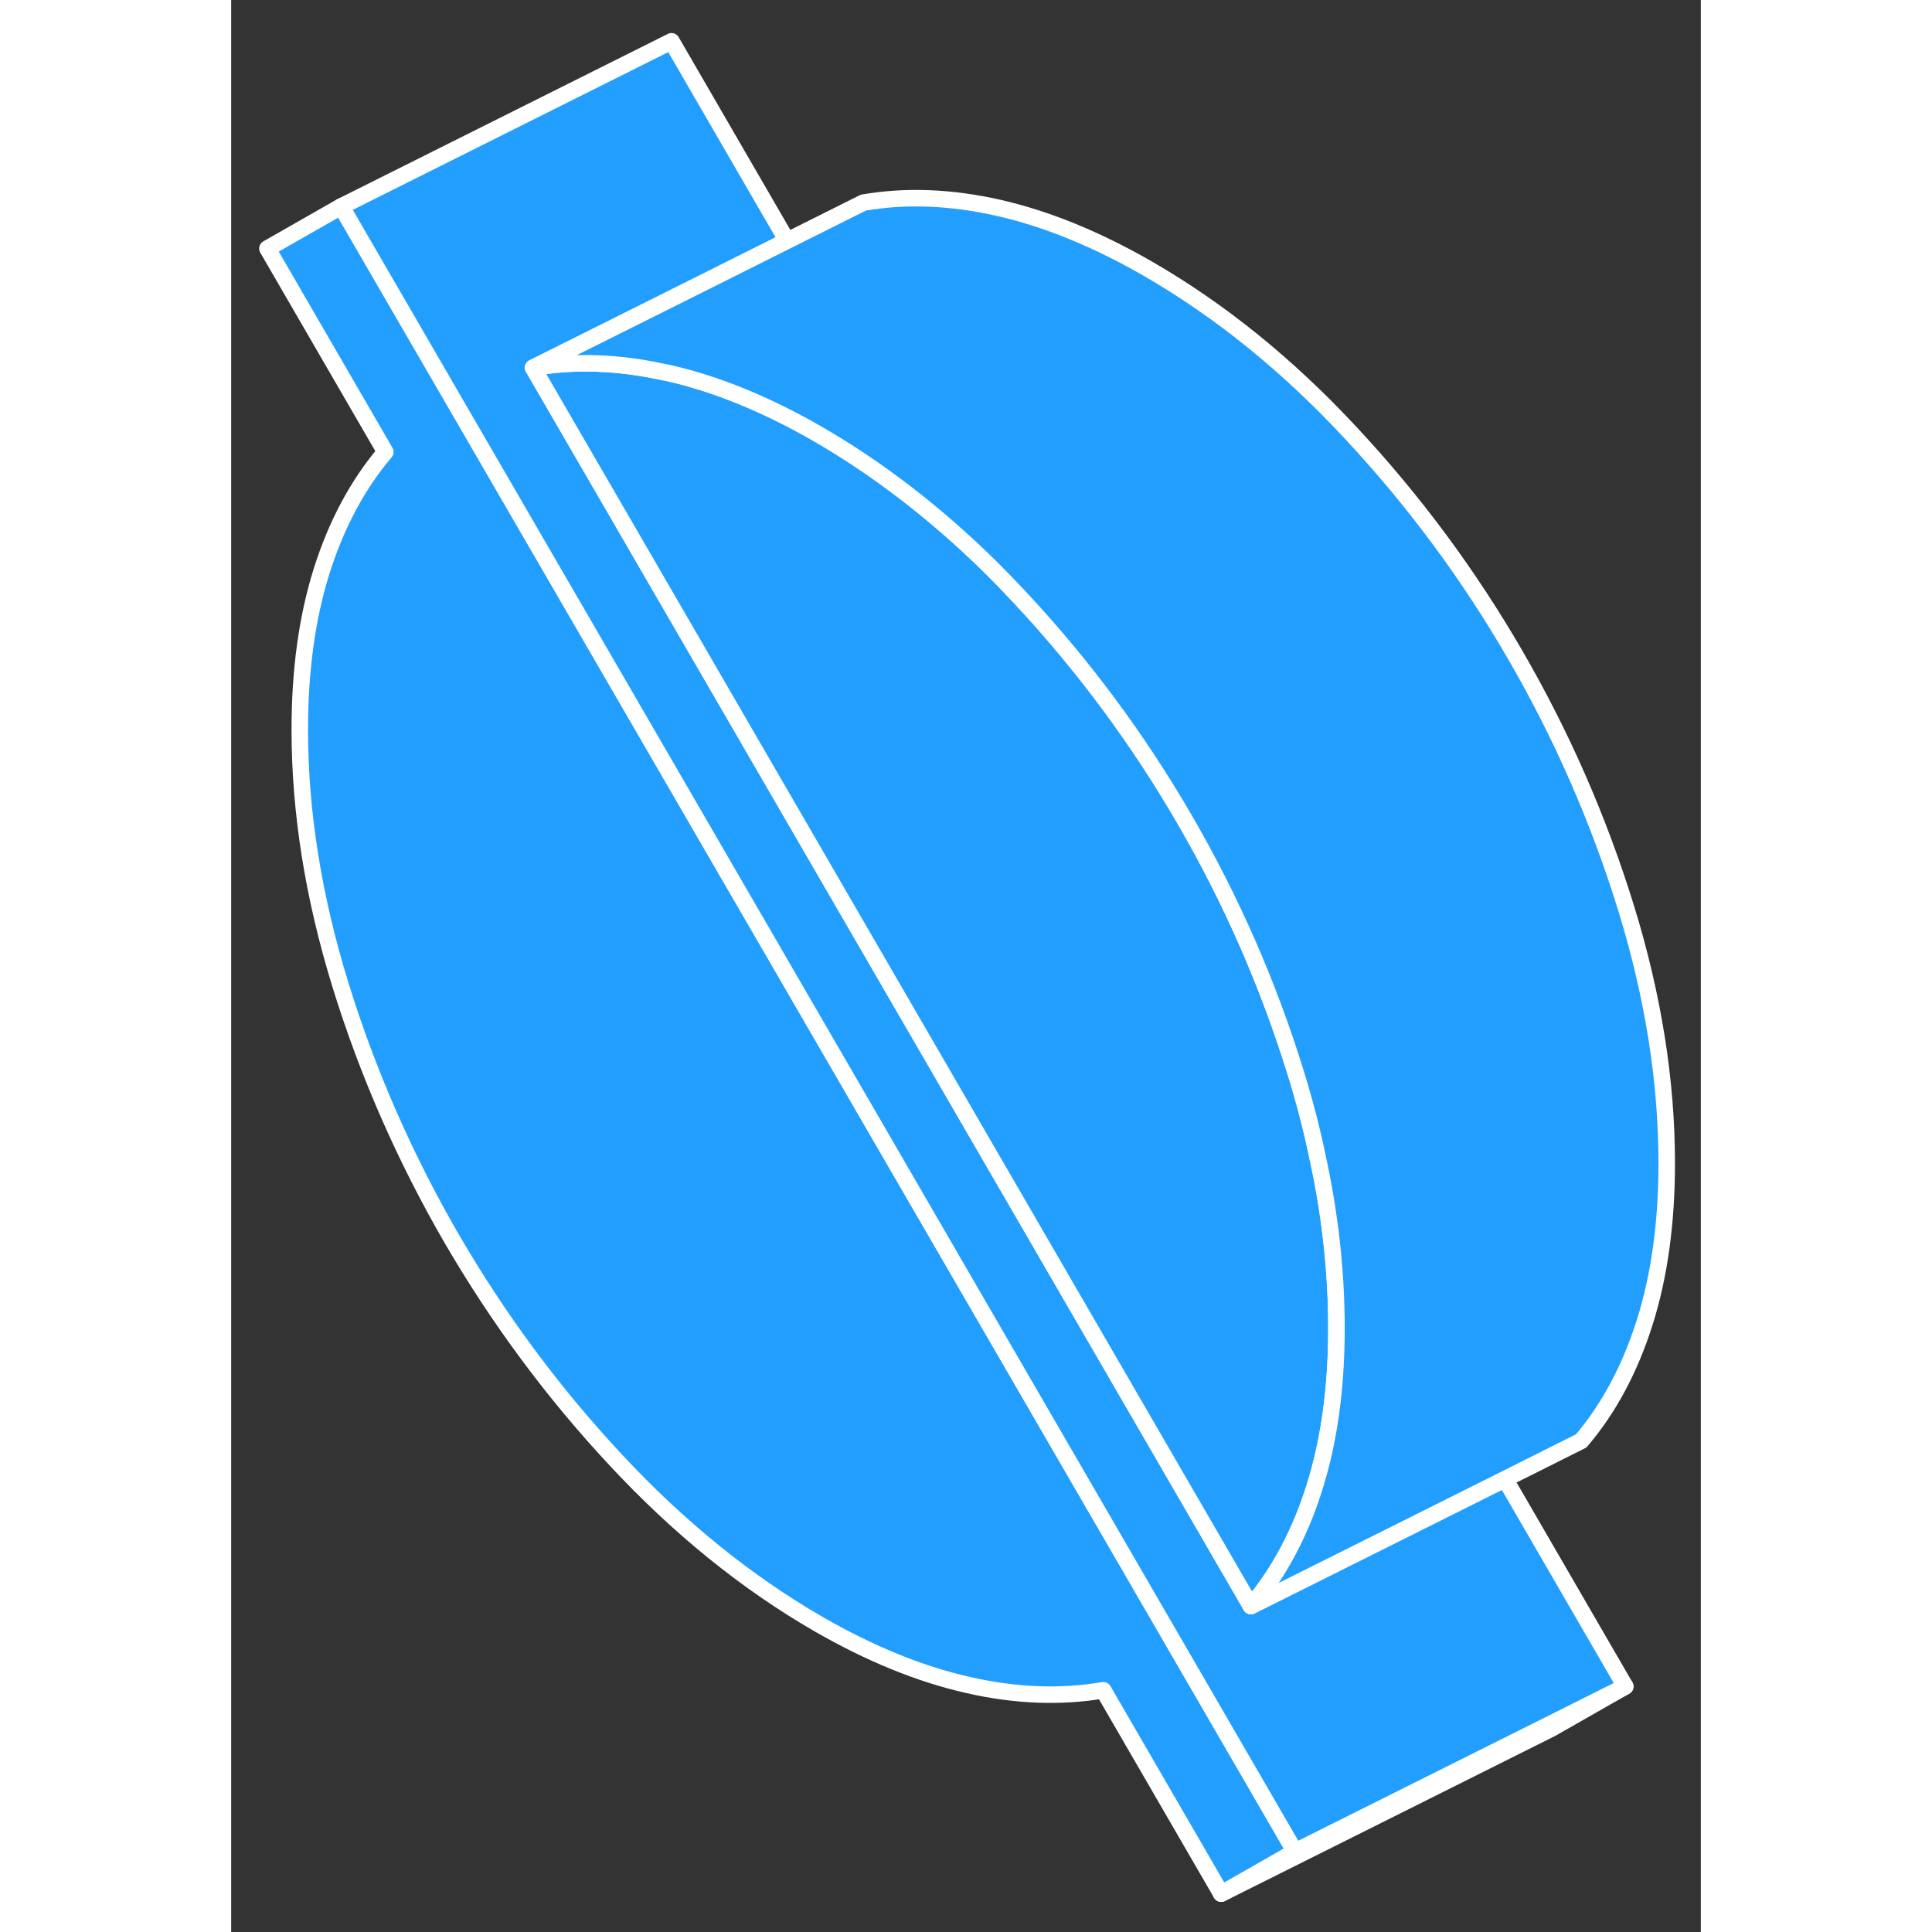 <svg width="48" height="48" viewBox="0 0 89 117" fill="#229EFF" xmlns="http://www.w3.org/2000/svg" stroke-width="1px" stroke-linecap="round" stroke-linejoin="round"><rect x="0" y="0" width="89" height="117" fill="#333333" stroke="none"/><path d="M84.425 102.13L79.955 104.68L59.955 114.68L64.425 112.13L79.815 104.44L84.425 102.13Z" stroke="white" stroke-linejoin="round"/><path d="M64.425 112.13L59.955 114.68L52.815 102.36C50.245 102.8 47.515 102.7 44.615 102.04C41.705 101.38 38.685 100.15 35.545 98.34C31.205 95.83 27.125 92.53 23.305 88.43C19.485 84.34 16.165 79.85 13.335 74.98C10.515 70.1 8.275 65 6.625 59.67C4.975 54.33 4.155 49.17 4.155 44.19C4.155 40.59 4.595 37.38 5.485 34.56C6.375 31.74 7.665 29.34 9.335 27.37L2.195 15.05L6.665 12.5L25.325 44.68L46.995 82.06L64.425 112.13Z" stroke="white" stroke-linejoin="round"/><path d="M84.425 102.13L79.816 104.44L64.425 112.13L46.995 82.06L25.326 44.68L6.666 12.5L26.666 2.5L33.666 14.58L29.055 16.89L18.285 22.27L24.195 32.46L57.066 89.17L61.755 97.26L71.145 92.57L77.145 89.57L84.425 102.13Z" stroke="white" stroke-linejoin="round"/><path d="M66.935 80.44C66.935 84.04 66.495 87.25 65.605 90.07C65.385 90.77 65.145 91.44 64.875 92.09C64.055 94.05 63.015 95.78 61.755 97.26L57.065 89.17L24.195 32.46L18.285 22.27C20.765 21.84 23.405 21.92 26.215 22.54C26.305 22.55 26.395 22.57 26.485 22.59C29.385 23.25 32.405 24.48 35.545 26.29C38.515 28.01 41.365 30.1 44.095 32.56C45.355 33.69 46.585 34.91 47.785 36.2C51.605 40.29 54.935 44.78 57.755 49.65C60.585 54.53 62.815 59.63 64.465 64.96C64.985 66.64 65.425 68.31 65.765 69.95C66.555 73.53 66.935 77.03 66.935 80.44Z" stroke="white" stroke-linejoin="round"/><path d="M86.935 70.44C86.935 74.04 86.495 77.25 85.605 80.07C84.715 82.89 83.435 85.29 81.755 87.26L77.145 89.57L71.145 92.57L61.755 97.26C63.015 95.78 64.055 94.05 64.875 92.09C65.145 91.44 65.385 90.77 65.605 90.07C66.495 87.25 66.935 84.04 66.935 80.44C66.935 77.03 66.555 73.53 65.765 69.95C65.425 68.31 64.985 66.64 64.465 64.96C62.815 59.63 60.585 54.53 57.755 49.65C54.935 44.78 51.605 40.29 47.785 36.2C46.585 34.91 45.355 33.69 44.095 32.56C41.365 30.1 38.515 28.01 35.545 26.29C32.405 24.48 29.385 23.25 26.485 22.59C26.395 22.57 26.305 22.55 26.215 22.54C23.405 21.92 20.765 21.84 18.285 22.27L29.055 16.89L33.665 14.58L38.285 12.27C40.845 11.83 43.575 11.93 46.485 12.59C49.385 13.25 52.405 14.48 55.545 16.29C59.885 18.8 63.975 22.1 67.785 26.2C71.605 30.29 74.935 34.78 77.755 39.65C80.585 44.53 82.815 49.63 84.465 54.96C86.115 60.3 86.935 65.46 86.935 70.44Z" stroke="white" stroke-linejoin="round"/></svg>